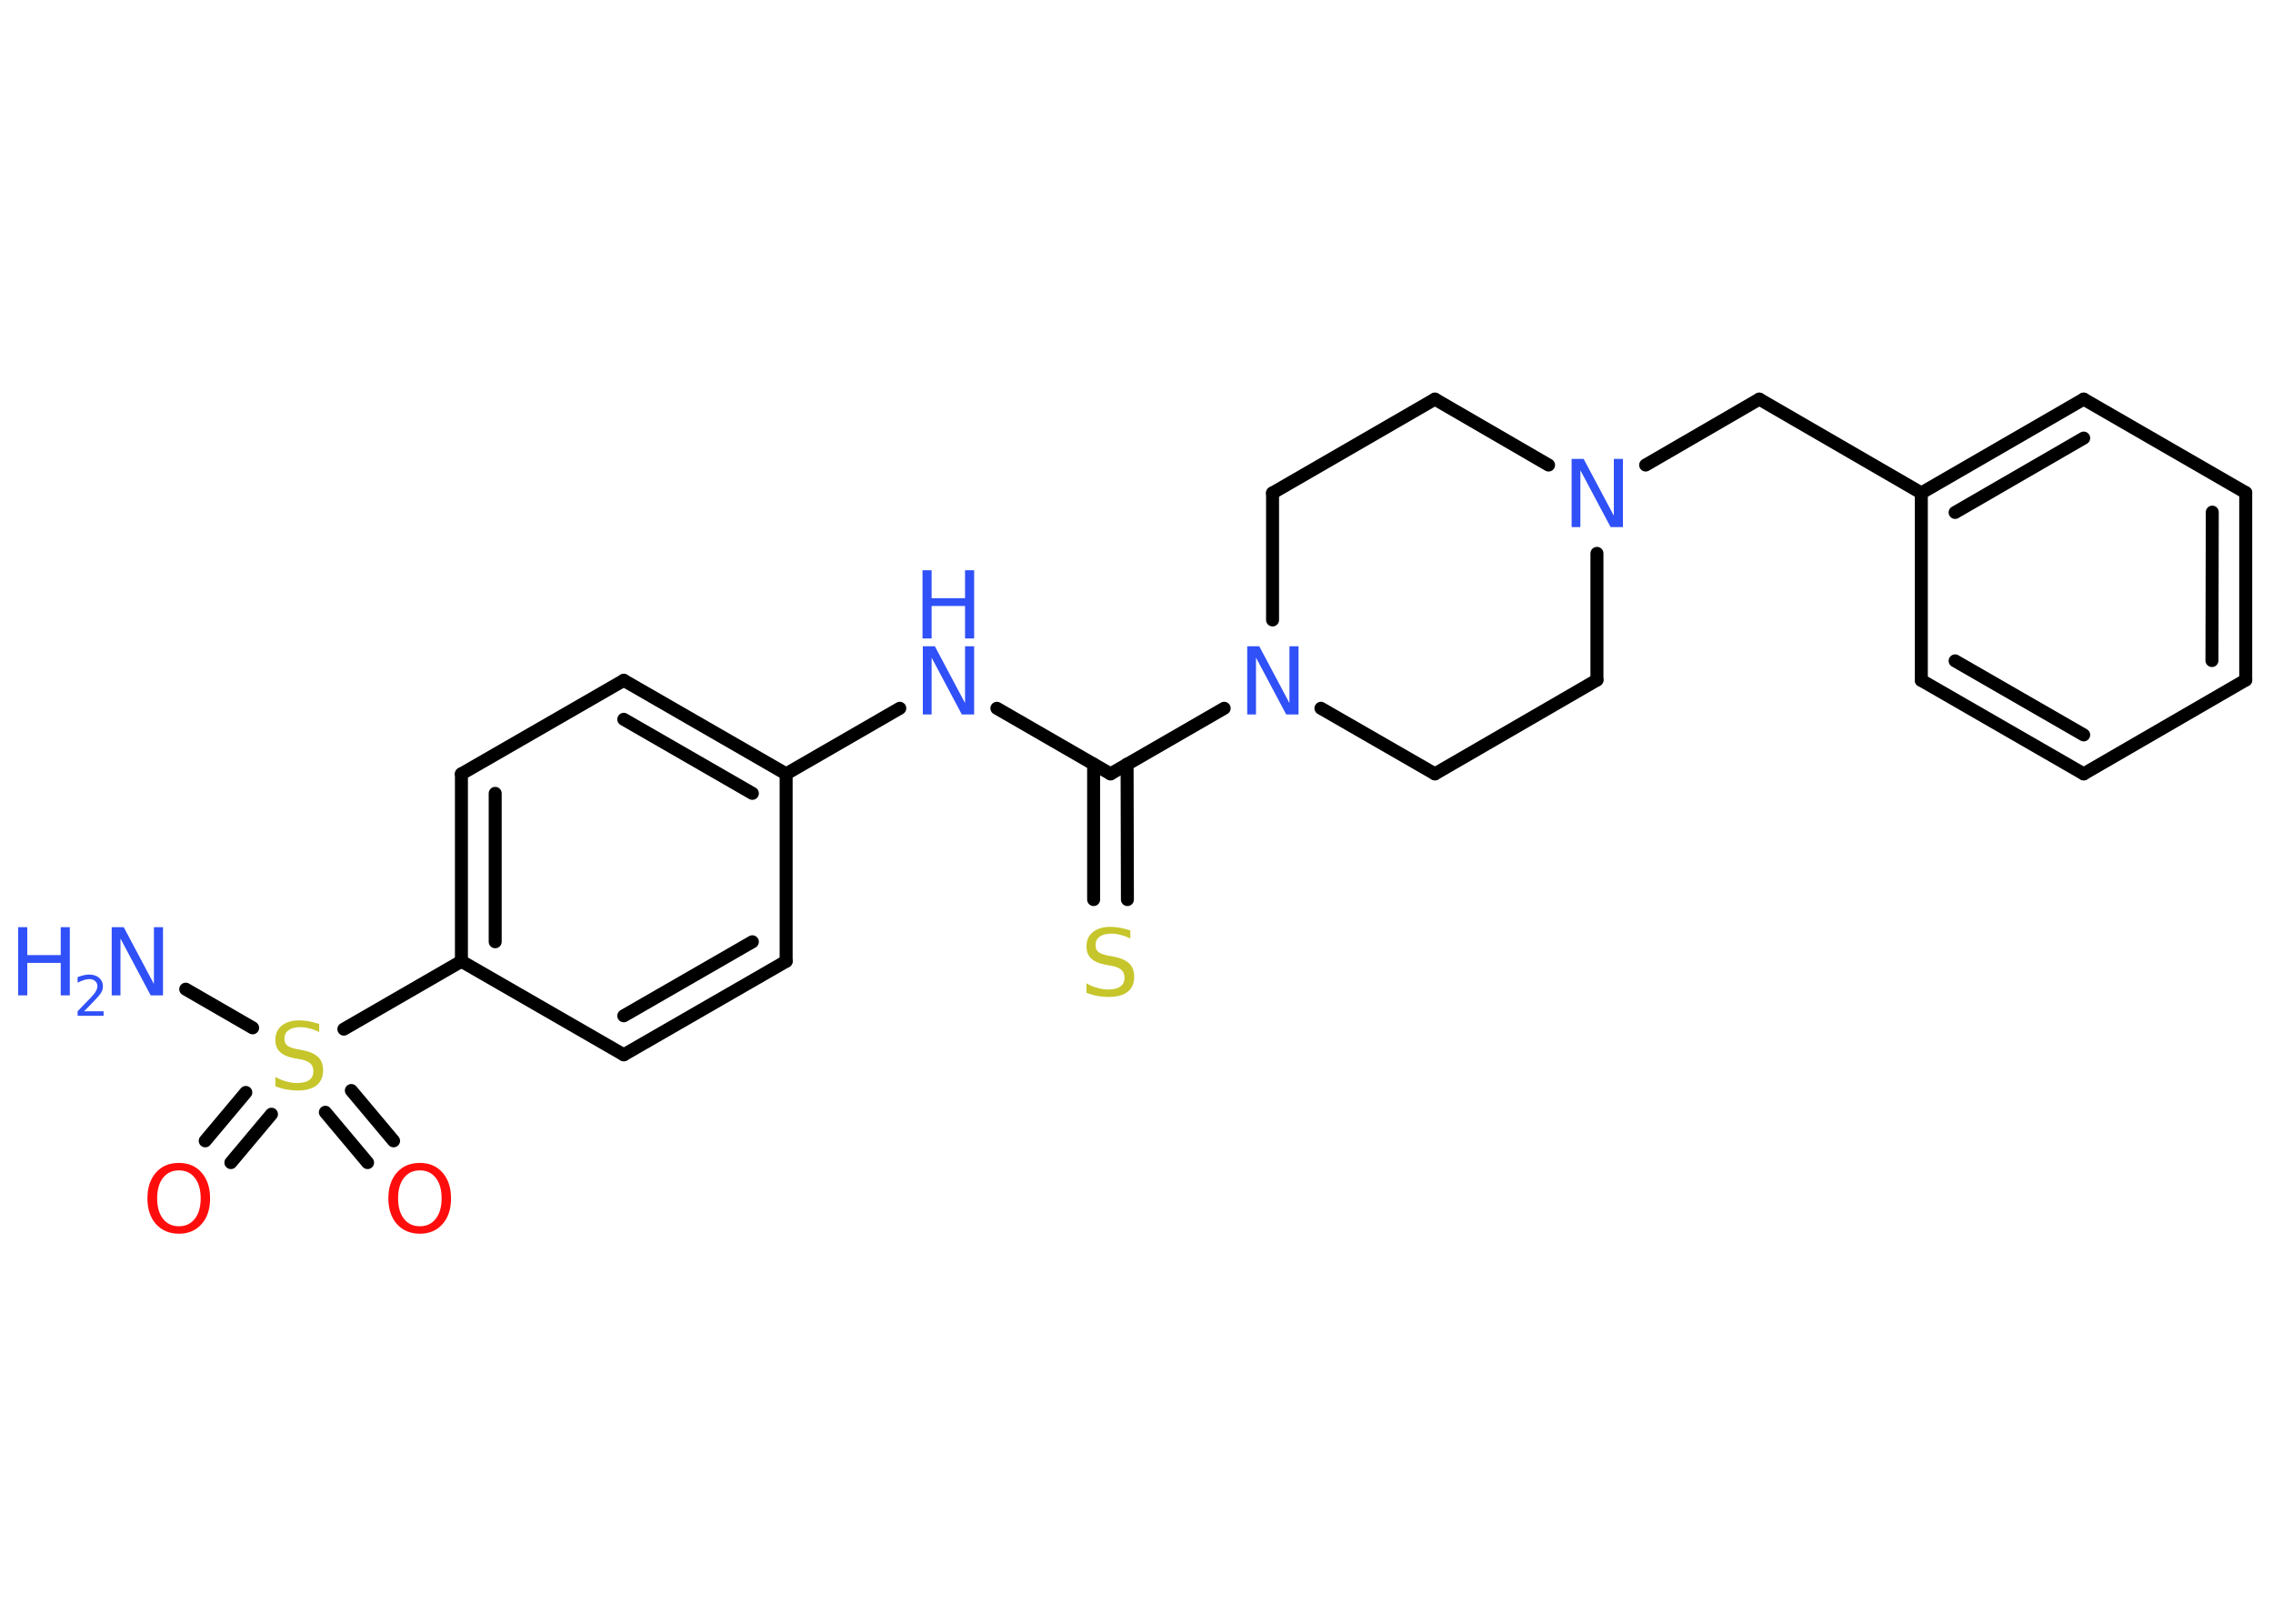 <?xml version='1.0' encoding='UTF-8'?>
<!DOCTYPE svg PUBLIC "-//W3C//DTD SVG 1.1//EN" "http://www.w3.org/Graphics/SVG/1.1/DTD/svg11.dtd">
<svg version='1.2' xmlns='http://www.w3.org/2000/svg' xmlns:xlink='http://www.w3.org/1999/xlink' width='70.0mm' height='50.0mm' viewBox='0 0 70.0 50.0'>
  <desc>Generated by the Chemistry Development Kit (http://github.com/cdk)</desc>
  <g stroke-linecap='round' stroke-linejoin='round' stroke='#000000' stroke-width='.4' fill='#3050F8'>
    <rect x='.0' y='.0' width='70.0' height='50.0' fill='#FFFFFF' stroke='none'/>
    <g id='mol1' class='mol'>
      <line id='mol1bnd1' class='bond' x1='5.72' y1='30.46' x2='7.78' y2='31.65'/>
      <g id='mol1bnd2' class='bond'>
        <line x1='8.36' y1='34.31' x2='7.11' y2='35.8'/>
        <line x1='7.57' y1='33.64' x2='6.32' y2='35.13'/>
      </g>
      <g id='mol1bnd3' class='bond'>
        <line x1='10.82' y1='33.58' x2='12.12' y2='35.13'/>
        <line x1='10.02' y1='34.25' x2='11.32' y2='35.8'/>
      </g>
      <line id='mol1bnd4' class='bond' x1='10.59' y1='31.69' x2='14.21' y2='29.6'/>
      <g id='mol1bnd5' class='bond'>
        <line x1='14.21' y1='23.83' x2='14.21' y2='29.6'/>
        <line x1='15.25' y1='24.43' x2='15.25' y2='29.0'/>
      </g>
      <line id='mol1bnd6' class='bond' x1='14.21' y1='23.83' x2='19.21' y2='20.95'/>
      <g id='mol1bnd7' class='bond'>
        <line x1='24.21' y1='23.83' x2='19.21' y2='20.95'/>
        <line x1='23.17' y1='24.43' x2='19.21' y2='22.15'/>
      </g>
      <line id='mol1bnd8' class='bond' x1='24.21' y1='23.83' x2='27.71' y2='21.81'/>
      <line id='mol1bnd9' class='bond' x1='30.7' y1='21.81' x2='34.2' y2='23.83'/>
      <g id='mol1bnd10' class='bond'>
        <line x1='34.71' y1='23.53' x2='34.72' y2='27.7'/>
        <line x1='33.68' y1='23.53' x2='33.68' y2='27.7'/>
      </g>
      <line id='mol1bnd11' class='bond' x1='34.2' y1='23.83' x2='37.7' y2='21.81'/>
      <line id='mol1bnd12' class='bond' x1='40.68' y1='21.81' x2='44.19' y2='23.83'/>
      <line id='mol1bnd13' class='bond' x1='44.19' y1='23.83' x2='49.18' y2='20.94'/>
      <line id='mol1bnd14' class='bond' x1='49.18' y1='20.94' x2='49.18' y2='17.04'/>
      <line id='mol1bnd15' class='bond' x1='50.68' y1='14.32' x2='54.18' y2='12.29'/>
      <line id='mol1bnd16' class='bond' x1='54.18' y1='12.29' x2='59.17' y2='15.18'/>
      <g id='mol1bnd17' class='bond'>
        <line x1='64.17' y1='12.29' x2='59.17' y2='15.18'/>
        <line x1='64.17' y1='13.49' x2='60.21' y2='15.78'/>
      </g>
      <line id='mol1bnd18' class='bond' x1='64.17' y1='12.29' x2='69.16' y2='15.17'/>
      <g id='mol1bnd19' class='bond'>
        <line x1='69.16' y1='20.94' x2='69.16' y2='15.17'/>
        <line x1='68.12' y1='20.34' x2='68.13' y2='15.77'/>
      </g>
      <line id='mol1bnd20' class='bond' x1='69.16' y1='20.94' x2='64.17' y2='23.83'/>
      <g id='mol1bnd21' class='bond'>
        <line x1='59.17' y1='20.95' x2='64.17' y2='23.83'/>
        <line x1='60.21' y1='20.35' x2='64.17' y2='22.63'/>
      </g>
      <line id='mol1bnd22' class='bond' x1='59.17' y1='15.18' x2='59.17' y2='20.95'/>
      <line id='mol1bnd23' class='bond' x1='47.69' y1='14.32' x2='44.19' y2='12.29'/>
      <line id='mol1bnd24' class='bond' x1='44.19' y1='12.29' x2='39.19' y2='15.18'/>
      <line id='mol1bnd25' class='bond' x1='39.19' y1='19.09' x2='39.19' y2='15.18'/>
      <line id='mol1bnd26' class='bond' x1='24.21' y1='23.83' x2='24.21' y2='29.6'/>
      <g id='mol1bnd27' class='bond'>
        <line x1='19.21' y1='32.48' x2='24.21' y2='29.6'/>
        <line x1='19.21' y1='31.28' x2='23.17' y2='29.0'/>
      </g>
      <line id='mol1bnd28' class='bond' x1='14.21' y1='29.6' x2='19.21' y2='32.48'/>
      <g id='mol1atm1' class='atom'>
        <path d='M3.43 28.55h.38l.93 1.75v-1.75h.28v2.1h-.38l-.93 -1.75v1.75h-.27v-2.1z' stroke='none'/>
        <path d='M.56 28.55h.28v.86h1.03v-.86h.28v2.1h-.28v-1.0h-1.03v1.0h-.28v-2.1z' stroke='none'/>
        <path d='M2.6 31.14h.59v.14h-.8v-.14q.1 -.1 .26 -.27q.17 -.17 .21 -.22q.08 -.09 .11 -.16q.03 -.06 .03 -.12q.0 -.1 -.07 -.16q-.07 -.06 -.18 -.06q-.08 .0 -.17 .03q-.09 .03 -.19 .08v-.17q.1 -.04 .19 -.06q.09 -.02 .16 -.02q.2 .0 .31 .1q.12 .1 .12 .26q.0 .08 -.03 .15q-.03 .07 -.11 .16q-.02 .02 -.13 .14q-.11 .12 -.32 .33z' stroke='none'/>
      </g>
      <path id='mol1atm2' class='atom' d='M9.83 31.5v.28q-.16 -.08 -.3 -.11q-.14 -.04 -.28 -.04q-.23 .0 -.36 .09q-.13 .09 -.13 .26q.0 .14 .08 .21q.08 .07 .32 .12l.17 .03q.31 .06 .47 .21q.15 .15 .15 .41q.0 .3 -.2 .46q-.2 .16 -.6 .16q-.15 .0 -.32 -.03q-.17 -.03 -.35 -.1v-.29q.17 .1 .34 .14q.17 .05 .32 .05q.25 .0 .38 -.09q.13 -.09 .13 -.27q.0 -.16 -.09 -.24q-.09 -.09 -.31 -.13l-.17 -.03q-.32 -.06 -.46 -.2q-.14 -.13 -.14 -.37q.0 -.28 .2 -.44q.2 -.16 .54 -.16q.14 .0 .3 .03q.15 .03 .31 .08z' stroke='none' fill='#C6C62C'/>
      <path id='mol1atm3' class='atom' d='M5.51 36.04q-.31 .0 -.49 .23q-.18 .23 -.18 .63q.0 .4 .18 .63q.18 .23 .49 .23q.31 .0 .49 -.23q.18 -.23 .18 -.63q.0 -.4 -.18 -.63q-.18 -.23 -.49 -.23zM5.51 35.81q.44 .0 .7 .3q.26 .3 .26 .79q.0 .5 -.26 .79q-.26 .3 -.7 .3q-.44 .0 -.71 -.3q-.26 -.3 -.26 -.79q.0 -.49 .26 -.79q.26 -.3 .71 -.3z' stroke='none' fill='#FF0D0D'/>
      <path id='mol1atm4' class='atom' d='M12.93 36.04q-.31 .0 -.49 .23q-.18 .23 -.18 .63q.0 .4 .18 .63q.18 .23 .49 .23q.31 .0 .49 -.23q.18 -.23 .18 -.63q.0 -.4 -.18 -.63q-.18 -.23 -.49 -.23zM12.93 35.81q.44 .0 .7 .3q.26 .3 .26 .79q.0 .5 -.26 .79q-.26 .3 -.7 .3q-.44 .0 -.71 -.3q-.26 -.3 -.26 -.79q.0 -.49 .26 -.79q.26 -.3 .71 -.3z' stroke='none' fill='#FF0D0D'/>
      <g id='mol1atm9' class='atom'>
        <path d='M28.41 19.9h.38l.93 1.75v-1.75h.28v2.1h-.38l-.93 -1.75v1.75h-.27v-2.1z' stroke='none'/>
        <path d='M28.41 17.56h.28v.86h1.03v-.86h.28v2.1h-.28v-1.0h-1.03v1.0h-.28v-2.1z' stroke='none'/>
      </g>
      <path id='mol1atm11' class='atom' d='M34.81 28.62v.28q-.16 -.08 -.3 -.11q-.14 -.04 -.28 -.04q-.23 .0 -.36 .09q-.13 .09 -.13 .26q.0 .14 .08 .21q.08 .07 .32 .12l.17 .03q.31 .06 .47 .21q.15 .15 .15 .41q.0 .3 -.2 .46q-.2 .16 -.6 .16q-.15 .0 -.32 -.03q-.17 -.03 -.35 -.1v-.29q.17 .1 .34 .14q.17 .05 .32 .05q.25 .0 .38 -.09q.13 -.09 .13 -.27q.0 -.16 -.09 -.24q-.09 -.09 -.31 -.13l-.17 -.03q-.32 -.06 -.46 -.2q-.14 -.13 -.14 -.37q.0 -.28 .2 -.44q.2 -.16 .54 -.16q.14 .0 .3 .03q.15 .03 .31 .08z' stroke='none' fill='#C6C62C'/>
      <path id='mol1atm12' class='atom' d='M38.4 19.9h.38l.93 1.75v-1.75h.28v2.1h-.38l-.93 -1.75v1.75h-.27v-2.1z' stroke='none'/>
      <path id='mol1atm15' class='atom' d='M48.39 14.13h.38l.93 1.75v-1.75h.28v2.1h-.38l-.93 -1.75v1.75h-.27v-2.1z' stroke='none'/>
    </g>
  </g>
</svg>
